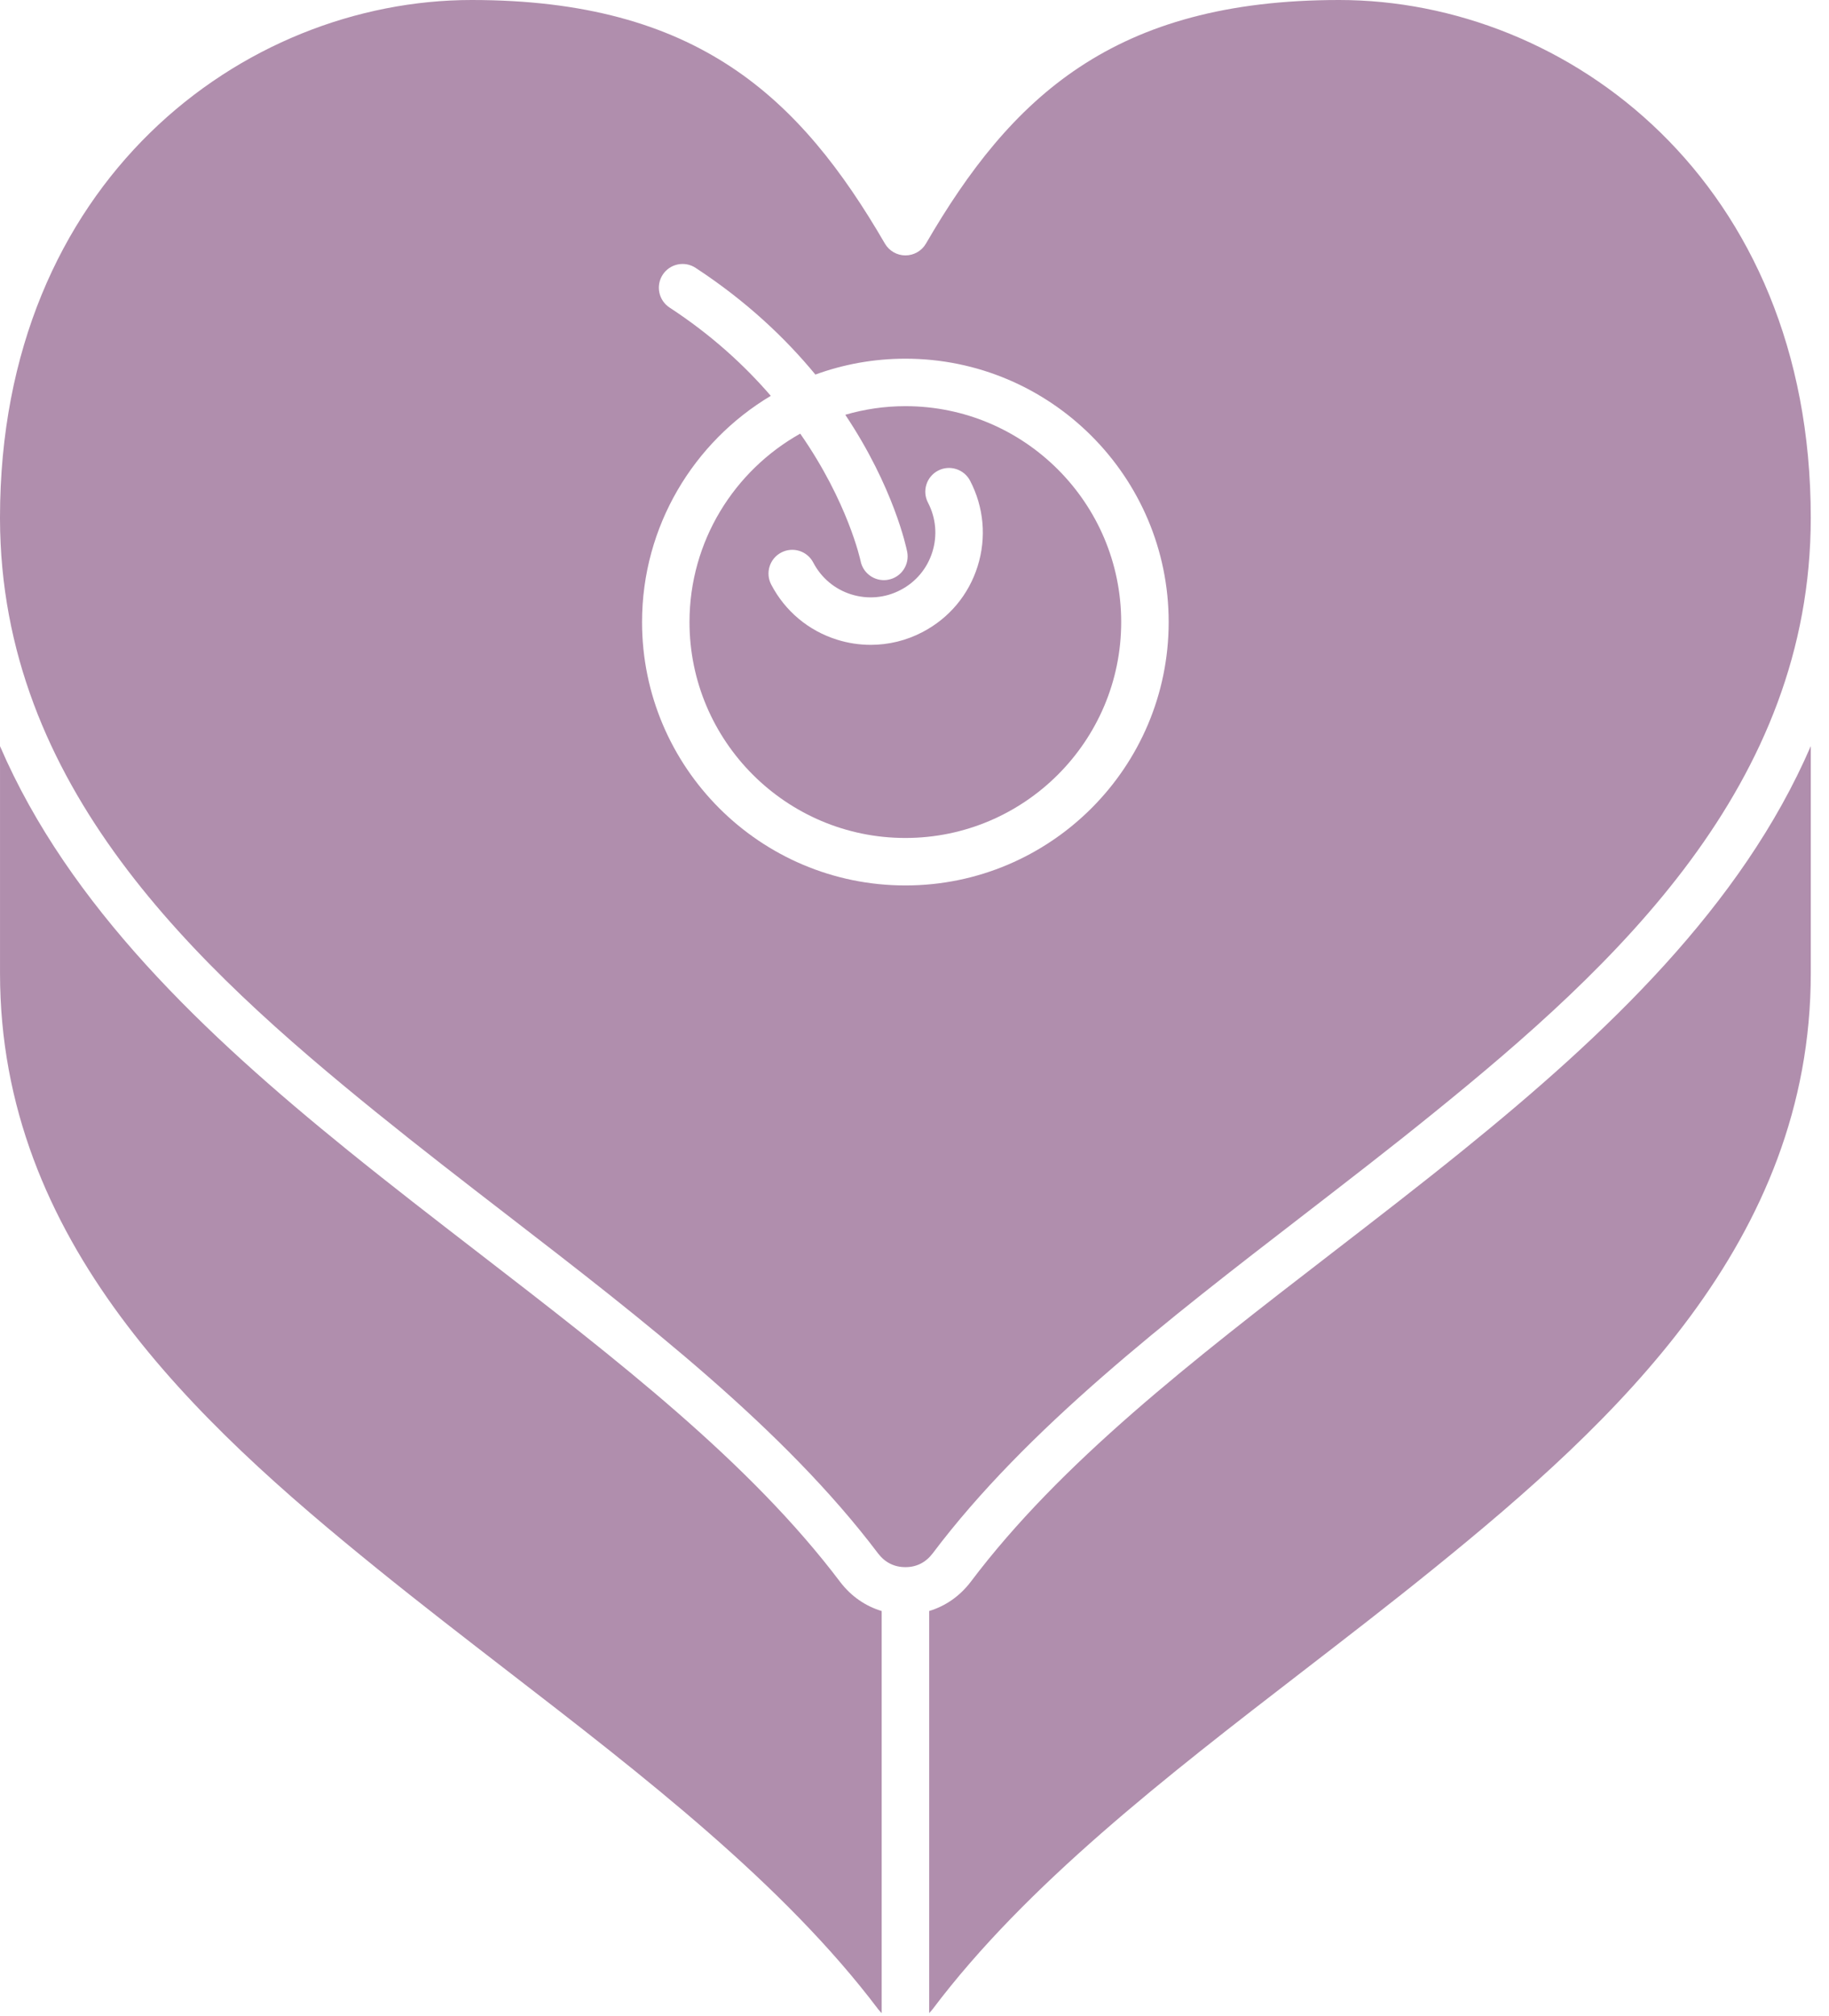 <svg width="98" height="108" viewBox="0 0 98 108" fill="none" xmlns="http://www.w3.org/2000/svg">
    <path
        d="M48.511 21.758C47.394 21.758 46.314 21.921 45.291 22.219C47.89 26.108 48.565 29.34 48.608 29.56C48.743 30.249 48.295 30.918 47.606 31.053C47.522 31.072 47.44 31.078 47.359 31.078C46.764 31.078 46.231 30.659 46.112 30.056C46.101 30.005 45.44 26.908 42.877 23.23C39.341 25.212 36.944 28.994 36.944 33.325C36.944 39.702 42.134 44.89 48.51 44.89C54.886 44.89 60.075 39.702 60.075 33.325C60.075 26.949 54.889 21.758 48.511 21.758ZM52.383 30.333C51.903 31.865 50.854 33.117 49.43 33.86C48.561 34.316 47.612 34.544 46.655 34.544C46.049 34.544 45.441 34.453 44.85 34.267C43.318 33.787 42.064 32.736 41.322 31.314C40.997 30.692 41.238 29.922 41.861 29.598C42.485 29.273 43.253 29.514 43.576 30.137C44.005 30.958 44.728 31.565 45.61 31.841C46.495 32.117 47.433 32.035 48.253 31.605C49.075 31.177 49.679 30.455 49.957 29.569C50.233 28.687 50.15 27.748 49.723 26.927C49.398 26.307 49.639 25.538 50.26 25.213C50.882 24.887 51.651 25.13 51.977 25.749C52.718 27.173 52.864 28.802 52.383 30.333Z"
        fill="#B08EAD" />
    <path
        d="M45.029 84.759C40.173 78.327 33.112 72.878 25.635 67.11C23.321 65.325 20.927 63.478 18.623 61.612C10.961 55.412 3.699 48.549 0.001 39.973V52.141C0.001 66.483 10.441 76.13 20.226 84.047C22.509 85.895 24.893 87.735 27.198 89.515C34.474 95.129 41.999 100.936 47.052 107.631C47.112 107.708 47.176 107.777 47.242 107.845V86.302C46.378 86.043 45.614 85.52 45.029 84.759Z"
        fill="#B08EAD" />
    <path
        d="M71.752 0C59.664 0 54.161 5.217 49.614 13.049C49.388 13.44 48.967 13.682 48.514 13.682C48.06 13.682 47.642 13.44 47.414 13.049C42.867 5.217 37.364 0 25.273 0C13.024 0 0.005 9.717 0 27.721V27.793C0.033 42.1 10.454 51.729 20.222 59.637C22.503 61.482 24.884 63.321 27.189 65.099C34.469 70.715 41.997 76.524 47.051 83.221C47.422 83.702 47.915 83.951 48.514 83.951C49.109 83.951 49.604 83.702 49.976 83.211C55.009 76.527 62.539 70.722 69.821 65.107C72.127 63.325 74.517 61.486 76.799 59.634C86.585 51.717 97.023 42.069 97.023 27.73C97.023 9.718 84.002 0 71.752 0ZM48.511 47.433C40.731 47.433 34.402 41.105 34.402 33.325C34.402 28.181 37.172 23.669 41.3 21.205C39.907 19.59 38.133 17.951 35.878 16.477C35.29 16.093 35.126 15.304 35.509 14.716C35.892 14.129 36.681 13.963 37.269 14.348C40 16.135 42.092 18.126 43.689 20.065C45.195 19.516 46.819 19.215 48.511 19.215C56.292 19.215 62.619 25.543 62.619 33.324C62.619 41.104 56.292 47.433 48.511 47.433Z"
        fill="#B08EAD" />
    <path
        d="M78.4 61.611C76.092 63.48 73.694 65.328 71.374 67.118C63.897 72.885 56.836 78.33 52.004 84.749C51.415 85.516 50.65 86.04 49.787 86.3V107.839C49.853 107.772 49.916 107.702 49.977 107.623C55.009 100.941 62.533 95.137 69.809 89.525C72.121 87.741 74.511 85.899 76.799 84.045C86.585 76.126 97.024 66.478 97.024 52.139V39.967C93.323 48.546 86.062 55.41 78.4 61.611Z"
        fill="#B08EAD" />
</svg>
    